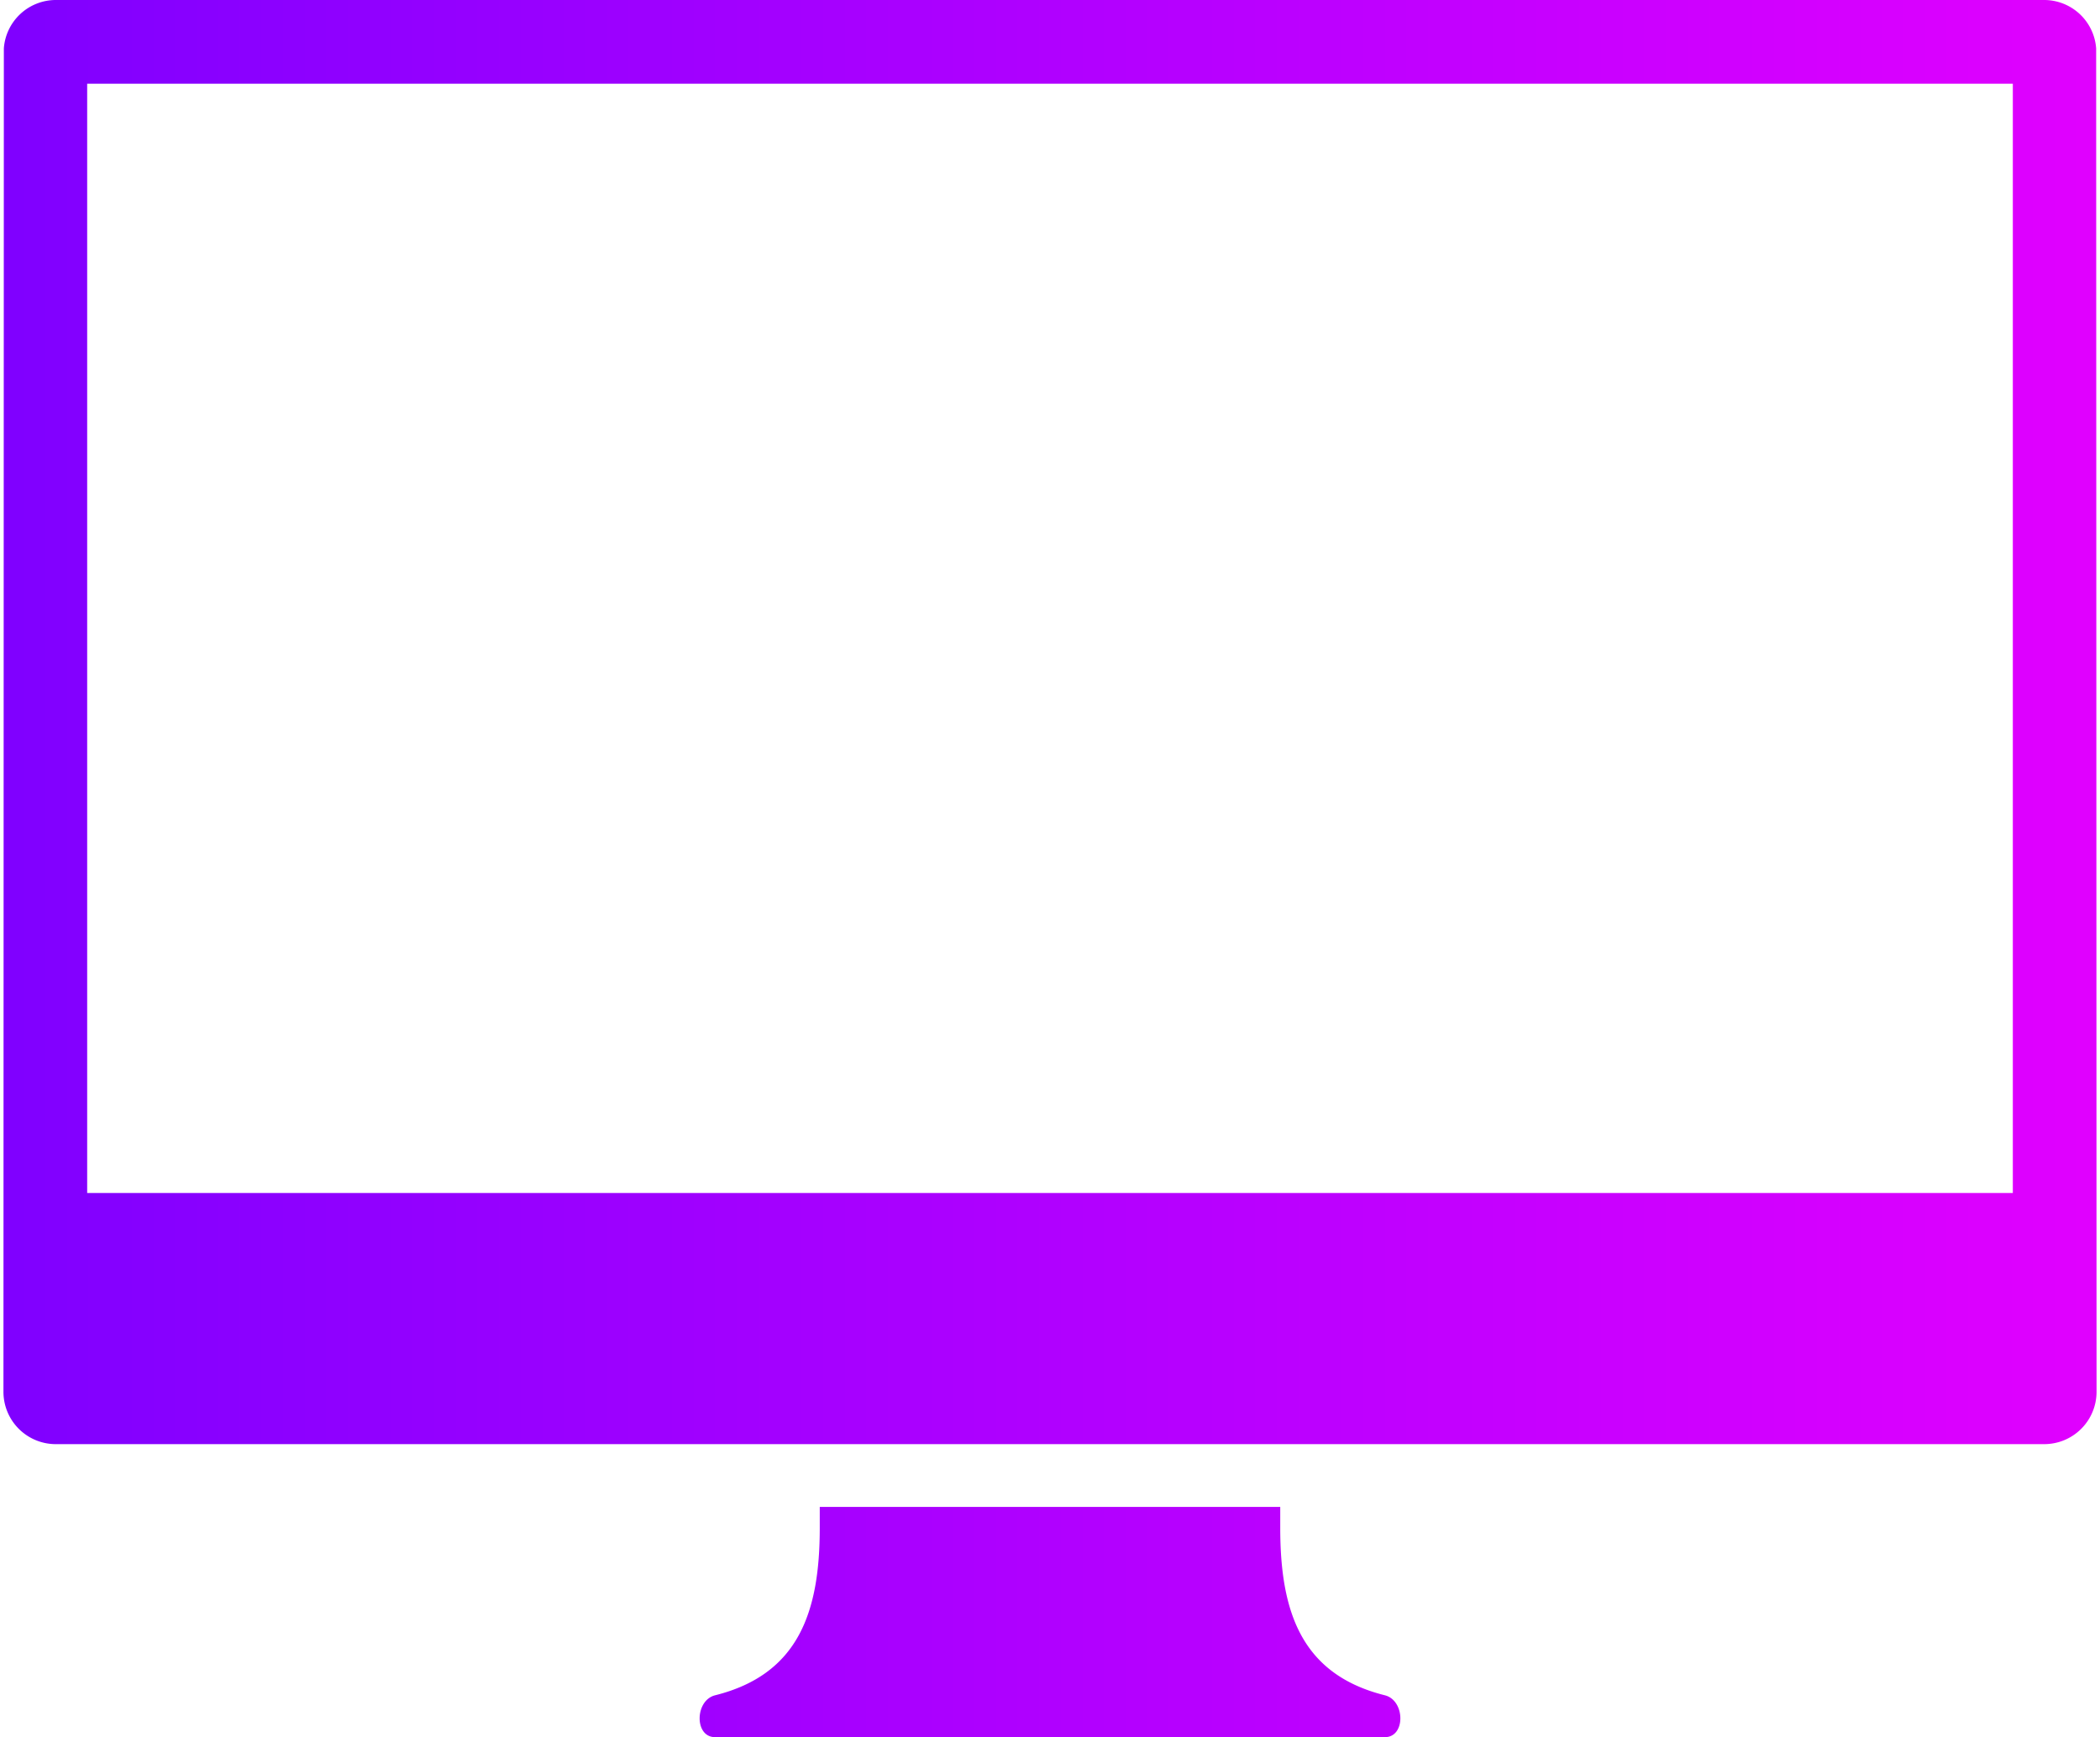 <svg xmlns="http://www.w3.org/2000/svg" class="css-ze2te4 css-qd6ojx" viewBox="0 0 100 83" width="110" height="91">
    <defs>
        <linearGradient id="a">
            <stop stop-color="#7f00ff" offset="0"/>
            <stop stop-color="#e100ff" offset="1"/>
        </linearGradient>
    </defs>
    <path xmlns="http://www.w3.org/2000/svg" fill="url(&quot;#a&quot;)" d="M99.981 2.312A2.492 2.492 0 0 0 97.5 0h-95A2.492 2.492 0 0 0 .019 2.312L0 66.5A2.5 2.5 0 0 0 2.5 69h95a2.5 2.5 0 0 0 2.5-2.5l-.019-64.188zM96 57H4V4h92v53zM66 81c-4-1-5-4-5-8v-1H39v1c0 4-1 7-5 8-.97.242-1 2 0 2h32c1 0 .97-1.758 0-2z"/>
</svg>
